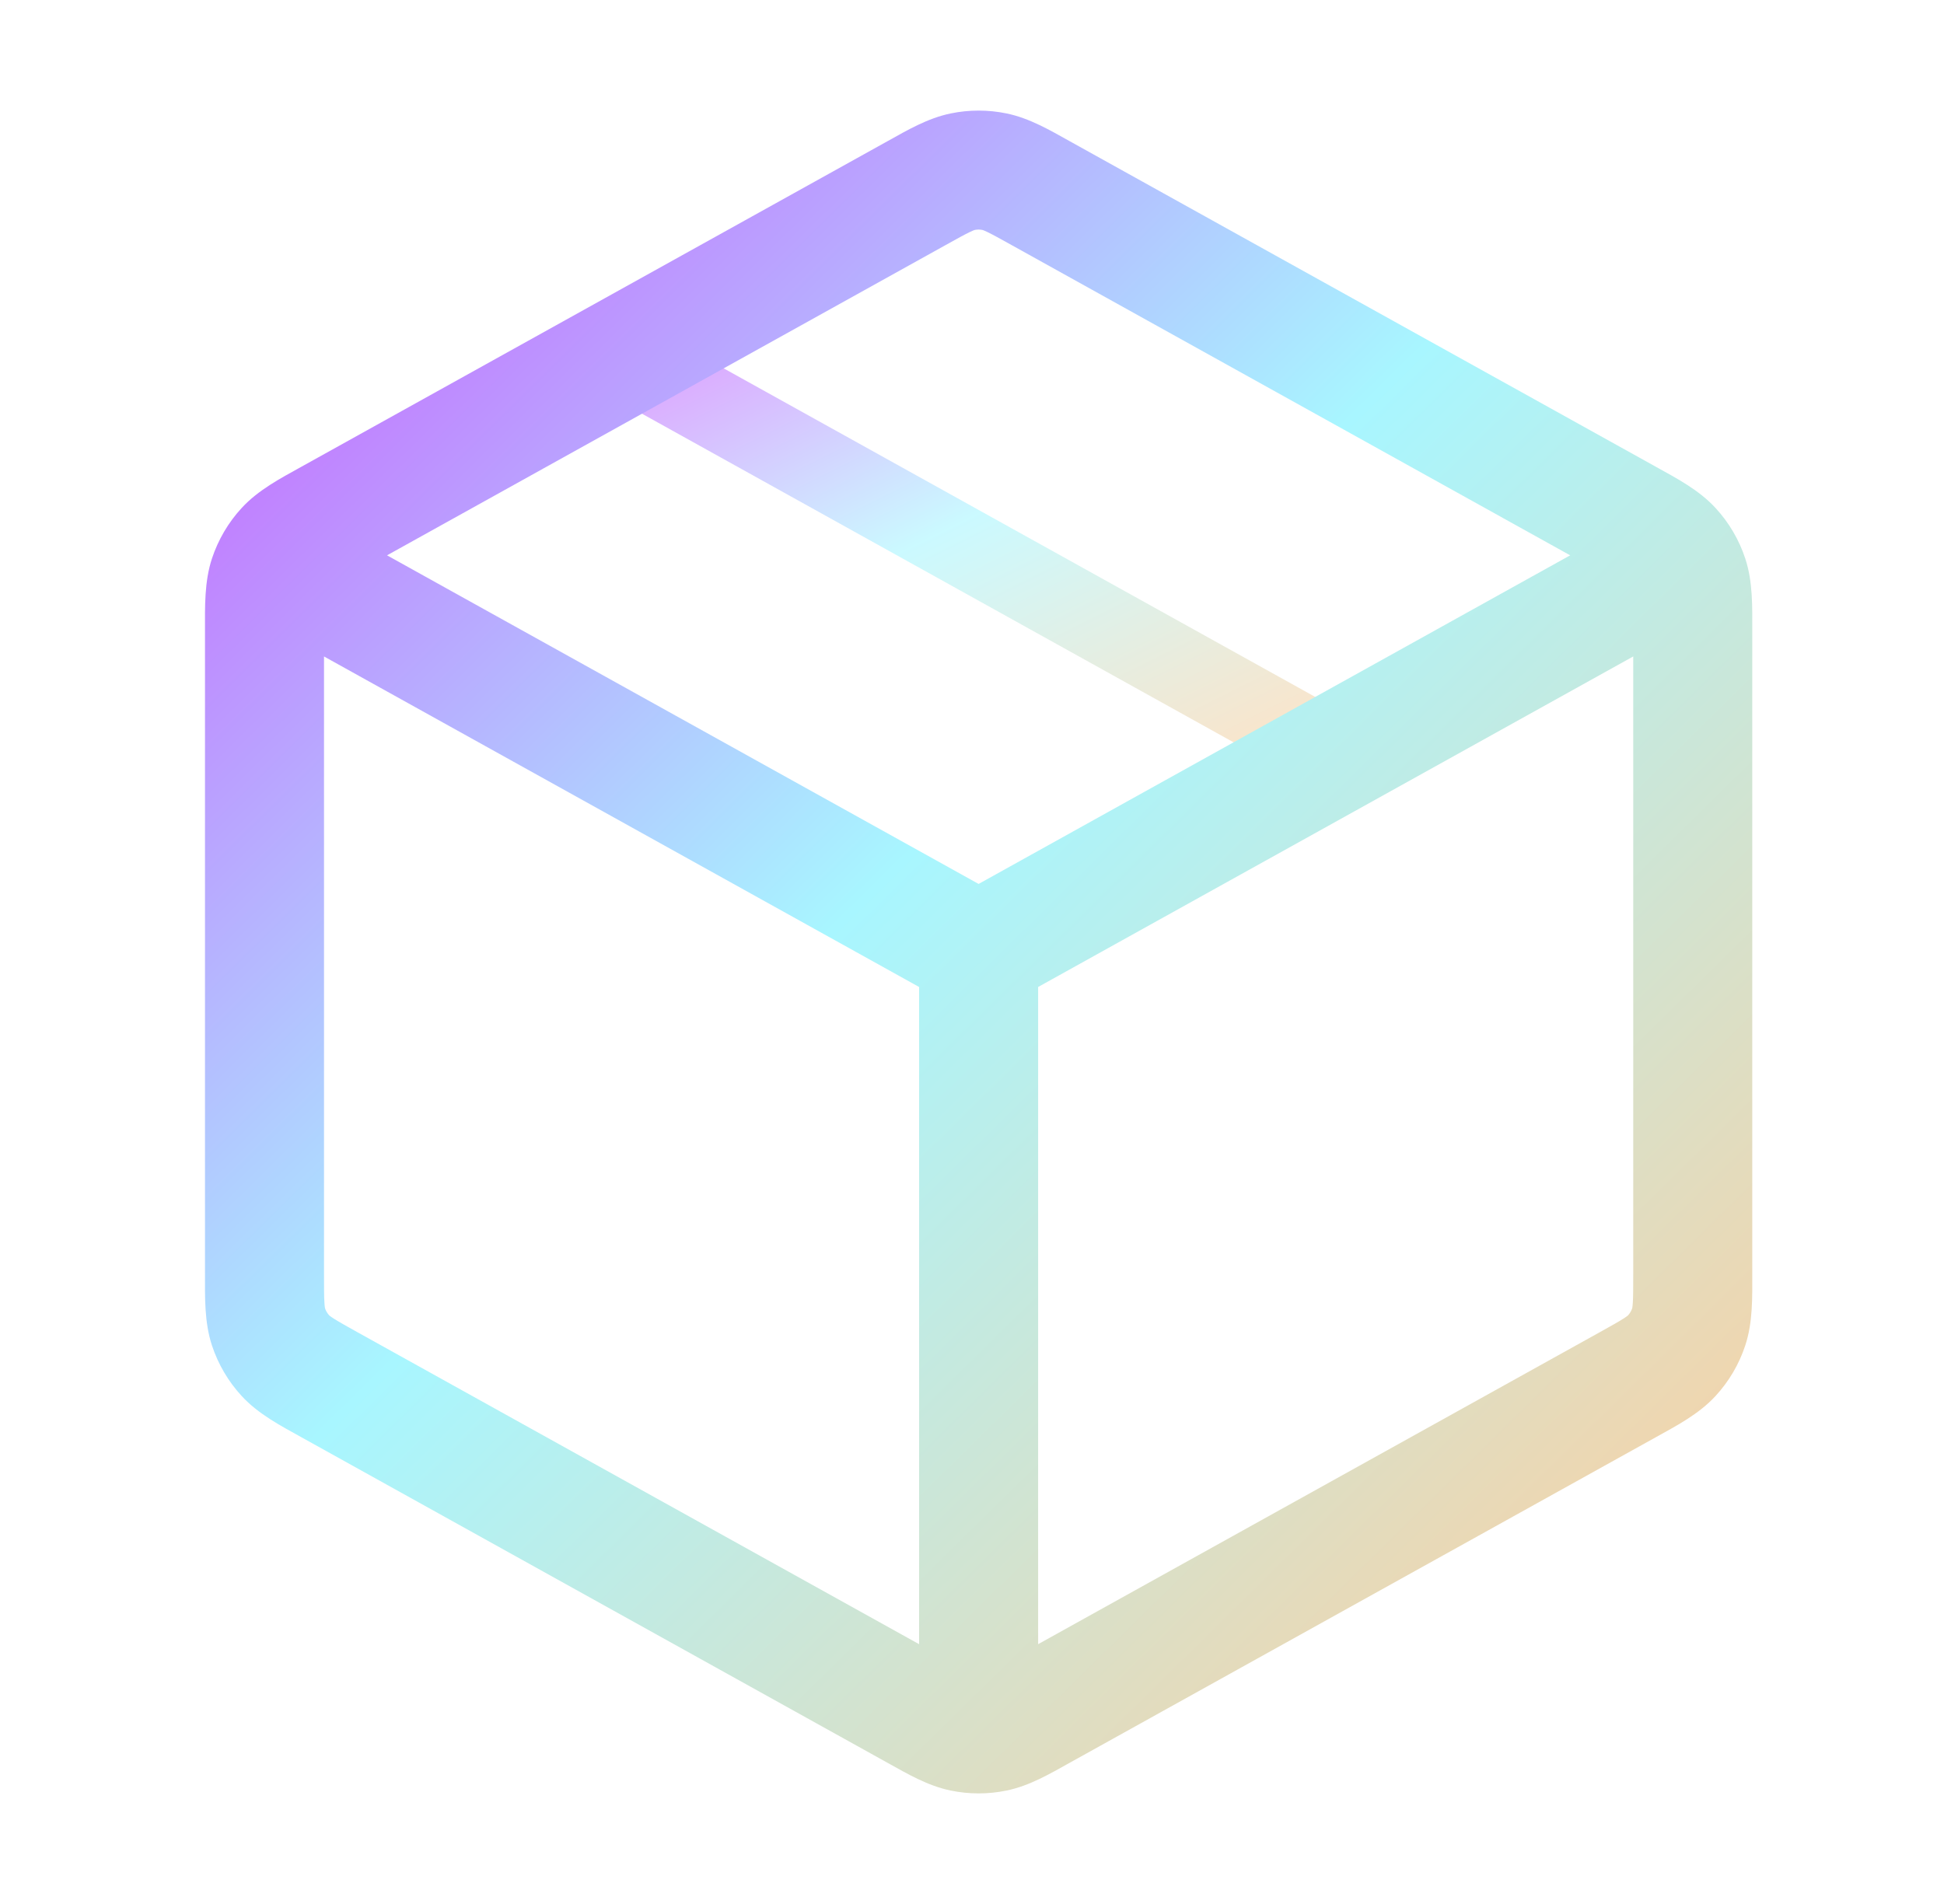 <svg width="49" height="48" viewBox="0 0 49 48" fill="none" xmlns="http://www.w3.org/2000/svg">
<path opacity="0.6" d="M33.667 19L15.667 9" stroke="url(#paint0_linear_63_9849)" stroke-width="2" stroke-linecap="round" stroke-linejoin="round"/>
<path d="M42.566 33.451L43.99 33.921L42.566 33.451ZM41.021 34.914L41.749 36.226L41.021 34.914ZM42.137 34.178L43.24 35.195L42.137 34.178ZM23.113 43.137L22.384 44.448L23.113 43.137ZM24.264 43.671L24.566 42.202L24.264 43.671ZM26.221 43.137L25.492 41.825L26.221 43.137ZM25.07 43.671L25.372 45.14L25.07 43.671ZM6.768 14.549L5.343 14.079L6.768 14.549ZM8.313 13.086L9.041 14.397L8.313 13.086ZM7.196 13.822L6.093 12.805L7.196 13.822ZM6.768 33.451L5.343 33.921L6.768 33.451ZM8.313 34.914L7.584 36.226L8.313 34.914ZM7.196 34.178L8.299 33.162L7.196 34.178ZM41.021 13.086L41.749 11.774L41.021 13.086ZM42.137 13.822L41.034 14.838L42.137 13.822ZM42.566 14.549L43.99 14.079L42.566 14.549ZM26.221 4.863L25.492 6.175L26.221 4.863ZM25.07 4.329L24.767 5.798L25.07 4.329ZM23.113 4.863L22.384 3.552L23.113 4.863ZM24.264 4.329L24.566 5.798L24.264 4.329ZM23.167 43C23.167 43.828 23.838 44.5 24.667 44.5C25.495 44.5 26.167 43.828 26.167 43L23.167 43ZM8.395 13.244C7.671 12.842 6.758 13.103 6.355 13.827C5.953 14.551 6.214 15.464 6.938 15.867L8.395 13.244ZM42.395 15.867C43.119 15.464 43.38 14.551 42.978 13.827C42.575 13.103 41.662 12.842 40.938 13.244L42.395 15.867ZM25.492 6.175L40.292 14.397L41.749 11.774L26.949 3.552L25.492 6.175ZM8.167 32.117V15.883H5.167V32.117H8.167ZM9.041 14.397L23.841 6.175L22.384 3.552L7.584 11.774L9.041 14.397ZM23.841 41.825L9.041 33.603L7.584 36.226L22.384 44.448L23.841 41.825ZM41.167 15.883V32.117H44.167V15.883H41.167ZM40.292 33.603L25.492 41.825L26.949 44.448L41.749 36.226L40.292 33.603ZM41.167 32.117C41.167 32.477 41.166 32.682 41.157 32.836C41.148 32.973 41.137 32.995 41.141 32.98L43.99 33.921C44.185 33.332 44.167 32.699 44.167 32.117H41.167ZM41.749 36.226C42.258 35.943 42.82 35.651 43.24 35.195L41.034 33.162C41.045 33.151 41.032 33.172 40.916 33.245C40.786 33.328 40.607 33.428 40.292 33.603L41.749 36.226ZM41.141 32.98C41.119 33.048 41.083 33.11 41.034 33.162L43.24 35.195C43.578 34.829 43.834 34.394 43.99 33.921L41.141 32.98ZM22.384 44.448C22.866 44.716 23.383 45.021 23.962 45.14L24.566 42.202C24.58 42.205 24.556 42.204 24.44 42.148C24.308 42.084 24.139 41.991 23.841 41.825L22.384 44.448ZM25.492 41.825C25.194 41.991 25.025 42.084 24.893 42.148C24.777 42.204 24.754 42.205 24.767 42.202L25.372 45.14C25.951 45.021 26.467 44.716 26.949 44.448L25.492 41.825ZM23.962 45.14C24.427 45.236 24.907 45.236 25.372 45.14L24.767 42.202C24.701 42.215 24.632 42.215 24.566 42.202L23.962 45.14ZM8.167 15.883C8.167 15.523 8.167 15.318 8.177 15.164C8.185 15.027 8.197 15.005 8.192 15.02L5.343 14.079C5.149 14.668 5.167 15.301 5.167 15.883H8.167ZM7.584 11.774C7.075 12.057 6.513 12.349 6.093 12.805L8.299 14.838C8.289 14.849 8.302 14.828 8.417 14.755C8.548 14.672 8.726 14.572 9.041 14.397L7.584 11.774ZM8.192 15.02C8.214 14.952 8.251 14.89 8.299 14.838L6.093 12.805C5.755 13.171 5.5 13.606 5.343 14.079L8.192 15.02ZM5.167 32.117C5.167 32.699 5.149 33.332 5.343 33.921L8.192 32.98C8.197 32.995 8.185 32.973 8.177 32.836C8.167 32.682 8.167 32.477 8.167 32.117H5.167ZM9.041 33.603C8.726 33.428 8.548 33.328 8.417 33.245C8.302 33.172 8.289 33.151 8.299 33.162L6.093 35.195C6.513 35.651 7.075 35.943 7.584 36.226L9.041 33.603ZM5.343 33.921C5.5 34.394 5.755 34.829 6.093 35.195L8.299 33.162C8.251 33.11 8.214 33.048 8.192 32.98L5.343 33.921ZM40.292 14.397C40.607 14.572 40.786 14.672 40.916 14.755C41.032 14.828 41.045 14.849 41.034 14.838L43.24 12.805C42.82 12.349 42.258 12.057 41.749 11.774L40.292 14.397ZM44.167 15.883C44.167 15.301 44.185 14.668 43.99 14.079L41.141 15.02C41.137 15.005 41.148 15.027 41.157 15.164C41.166 15.318 41.167 15.523 41.167 15.883H44.167ZM41.034 14.838C41.083 14.89 41.119 14.952 41.141 15.02L43.99 14.079C43.834 13.606 43.578 13.171 43.24 12.805L41.034 14.838ZM26.949 3.552C26.467 3.284 25.951 2.979 25.372 2.86L24.767 5.798C24.754 5.795 24.777 5.796 24.893 5.852C25.025 5.916 25.194 6.009 25.492 6.175L26.949 3.552ZM23.841 6.175C24.139 6.009 24.308 5.916 24.44 5.852C24.556 5.796 24.58 5.795 24.566 5.798L23.962 2.86C23.383 2.979 22.866 3.284 22.384 3.552L23.841 6.175ZM25.372 2.86C24.907 2.764 24.427 2.764 23.962 2.86L24.566 5.798C24.632 5.784 24.701 5.784 24.767 5.798L25.372 2.86ZM23.167 24L23.167 43L26.167 43L26.167 24L23.167 24ZM25.395 22.689L8.395 13.244L6.938 15.867L23.938 25.311L25.395 22.689ZM40.938 13.244L23.938 22.689L25.395 25.311L42.395 15.867L40.938 13.244Z" fill="url(#paint1_linear_63_9849)"/>
<defs>
<linearGradient id="paint0_linear_63_9849" x1="15.236" y1="9" x2="22.897" y2="24.334" gradientUnits="userSpaceOnUse">
<stop stop-color="#C95AFF"/>
<stop offset="0.451" stop-color="#A8F6FF"/>
<stop offset="1" stop-color="#FFCF9E"/>
</linearGradient>
<linearGradient id="paint1_linear_63_9849" x1="5.806" y1="4.288" x2="43.572" y2="42.639" gradientUnits="userSpaceOnUse">
<stop stop-color="#C95AFF"/>
<stop offset="0.451" stop-color="#A8F6FF"/>
<stop offset="1" stop-color="#FFCF9E"/>
</linearGradient>
</defs>
</svg>
